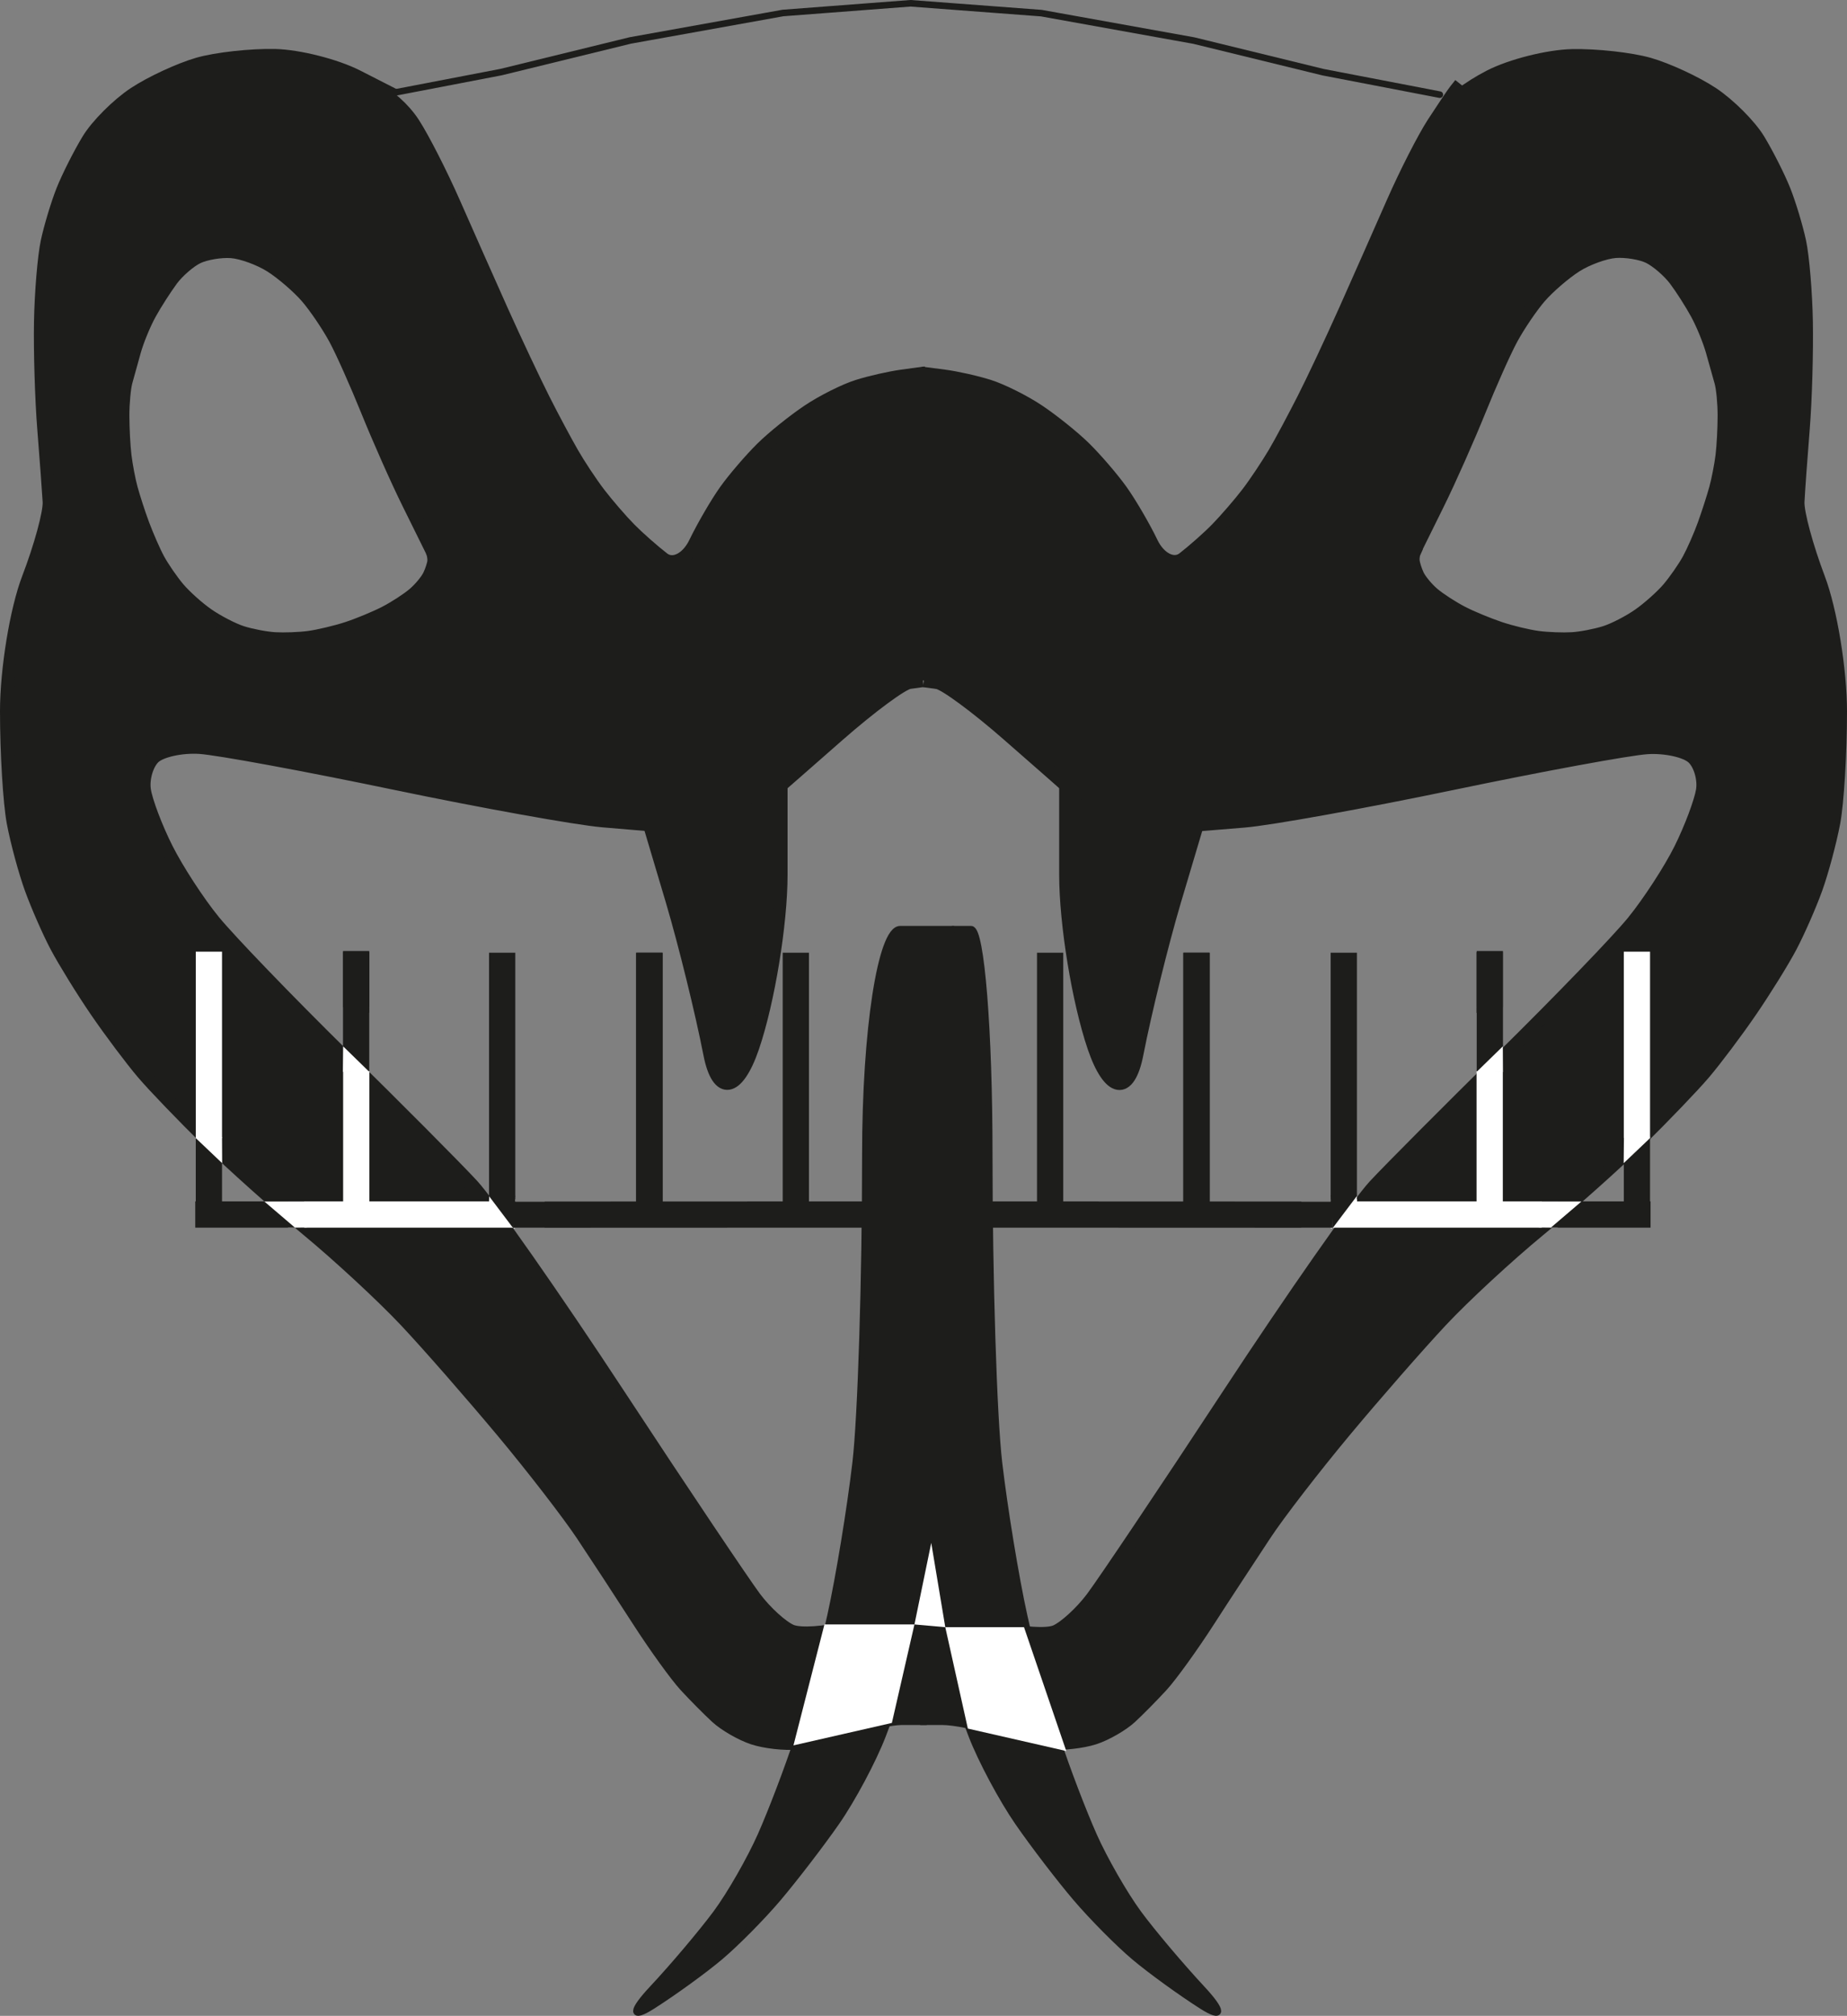 <?xml version="1.0" encoding="UTF-8" standalone="no"?>
<svg
   viewBox="0 0 140.76 153.53"
   version="1.1"
   id="svg52"
   sodipodi:docname="no_eyes1.svg"
   width="140.76"
   height="153.53"
   inkscape:version="1.3.2 (091e20e, 2023-11-25)"
   xmlns:inkscape="http://www.inkscape.org/namespaces/inkscape"
   xmlns:sodipodi="http://sodipodi.sourceforge.net/DTD/sodipodi-0.dtd"
   xmlns="http://www.w3.org/2000/svg"
   xmlns:svg="http://www.w3.org/2000/svg">
  <rect x="0" y="0" width="140.76" height="153.53" fill="#808080" stroke="none"/>
  <sodipodi:namedview
     id="namedview52"
     pagecolor="#ffffff"
     bordercolor="#000000"
     borderopacity="0.25"
     inkscape:showpageshadow="2"
     inkscape:pageopacity="0.0"
     inkscape:pagecheckerboard="0"
     inkscape:deskcolor="#d1d1d1"
     inkscape:zoom="0.95600745"
     inkscape:cx="85.77339"
     inkscape:cy="69.037119"
     inkscape:window-width="1344"
     inkscape:window-height="449"
     inkscape:window-x="59"
     inkscape:window-y="175"
     inkscape:window-maximized="0"
     inkscape:current-layer="svg52" />
  <defs
     id="defs1">
    <style
       id="style1">.cls-1{fill:#fff;}.cls-2,.cls-3,.cls-4{stroke-miterlimit:10;}.cls-2,.cls-3,.cls-4,.cls-5{fill:none;}.cls-2,.cls-4,.cls-5{stroke:#1d1d1b;}.cls-3{stroke:#fff;}.cls-3,.cls-4{stroke-width:2px;}.cls-5{stroke-linecap:round;stroke-linejoin:round;stroke-width:.5px;}.cls-6{fill:#1d1d1b;}</style>
  </defs>
  <g
     id="Ebene_1"
     transform="translate(-45.09,-54.78)">
    <g
       id="g4">
      <path
         class="cls-6"
         d="m 131.83,200.49 c 1.05,1.43 3.24,4.02 4.86,5.76 1.62,1.74 1.62,2.33 0,1.3 -1.62,-1.03 -3.94,-2.71 -5.16,-3.74 -1.22,-1.03 -3.21,-3.04 -4.43,-4.47 -1.22,-1.43 -3.21,-4.02 -4.42,-5.77 -1.21,-1.75 -2.81,-4.73 -3.54,-6.63 -0.73,-1.9 -1.79,-4.82 -2.36,-6.48 -0.57,-1.66 -1.5,-1.66 -2.06,0 -0.56,1.66 -1.63,4.58 -2.36,6.48 -0.73,1.9 -2.32,4.88 -3.54,6.63 -1.22,1.75 -3.21,4.34 -4.43,5.77 -1.22,1.43 -3.21,3.44 -4.42,4.47 -1.21,1.03 -3.54,2.72 -5.16,3.74 -1.62,1.02 -1.62,0.44 0,-1.3 1.62,-1.74 3.81,-4.34 4.87,-5.76 1.06,-1.42 2.58,-4.08 3.39,-5.91 0.81,-1.83 2.07,-5.13 2.8,-7.35 0.73,-2.22 1.86,-6.43 2.51,-9.37 0.65,-2.94 1.51,-8.18 1.92,-11.67 0.41,-3.49 0.74,-14.06 0.74,-23.49 0,-9.43 1.19,-17.15 2.65,-17.15 h 5.4 c 0.76,0 1.38,7.72 1.38,17.15 0,9.43 0.33,20 0.74,23.49 0.41,3.49 1.27,8.74 1.92,11.67 0.65,2.93 1.78,7.15 2.5,9.37 0.72,2.22 1.99,5.53 2.8,7.35 0.81,1.82 2.34,4.48 3.39,5.91 z"
         id="path1" />
      <g
         id="g3">
        <path
           class="cls-5"
           d="m 117.72,125.55 h 1.38 c 0.76,0 1.38,7.72 1.38,17.15 0,9.43 0.33,20 0.74,23.49 0.41,3.49 1.27,8.74 1.92,11.67 0.65,2.93 1.78,7.15 2.5,9.37 0.72,2.22 1.99,5.53 2.8,7.35 0.81,1.82 2.34,4.48 3.39,5.91 1.05,1.43 3.24,4.02 4.86,5.76 1.62,1.74 1.62,2.33 0,1.3 -1.62,-1.03 -3.94,-2.71 -5.16,-3.74 -1.22,-1.03 -3.21,-3.04 -4.43,-4.47 -1.22,-1.43 -3.21,-4.02 -4.42,-5.77 -1.21,-1.75 -2.81,-4.73 -3.54,-6.63 -0.73,-1.9 -1.79,-4.82 -2.36,-6.48 l -1.03,-3.03"
           id="path2" />
        <path
           class="cls-5"
           d="m 117.72,125.55 h -4.03 c -1.46,0 -2.65,7.72 -2.65,17.15 0,9.43 -0.33,20 -0.74,23.49 -0.41,3.49 -1.27,8.74 -1.92,11.67 -0.65,2.93 -1.78,7.15 -2.51,9.37 -0.73,2.22 -1.99,5.53 -2.8,7.35 -0.81,1.82 -2.33,4.48 -3.39,5.91 -1.06,1.43 -3.24,4.02 -4.87,5.76 -1.63,1.74 -1.62,2.33 0,1.3 1.62,-1.03 3.94,-2.71 5.16,-3.74 1.22,-1.03 3.21,-3.04 4.42,-4.47 1.21,-1.43 3.21,-4.02 4.43,-5.77 1.22,-1.75 2.81,-4.73 3.54,-6.63 0.73,-1.9 1.79,-4.82 2.36,-6.48 l 1.03,-3.03"
           id="path3" />
      </g>
    </g>
  </g>
  <g
     id="Ebene_4"
     transform="translate(-45.09,-54.78)">
    <g
       id="g17">
      <g
         id="g6">
        <path
           class="cls-6"
           d="m 115.23,185.63 c 0,0 -0.66,0 -1.46,0 -0.8,0 -2.54,0.38 -3.87,0.85 -1.33,0.47 -3.18,0.93 -4.12,1.02 -0.94,0.09 -2.45,-0.08 -3.34,-0.38 -0.89,-0.3 -2.14,-1.01 -2.76,-1.59 -0.62,-0.58 -1.69,-1.66 -2.39,-2.41 -0.7,-0.75 -2.31,-2.99 -3.59,-4.98 -1.28,-1.99 -3.2,-4.92 -4.26,-6.51 -1.06,-1.59 -3.81,-5.15 -6.11,-7.9 -2.3,-2.75 -5.6,-6.52 -7.34,-8.38 -1.74,-1.86 -5.1,-4.97 -7.47,-6.92 -2.37,-1.95 -5.82,-5.03 -7.66,-6.85 -1.84,-1.82 -4.05,-4.11 -4.91,-5.11 -0.86,-1 -2.44,-3.11 -3.53,-4.7 -1.09,-1.59 -2.46,-3.81 -3.05,-4.93 -0.59,-1.12 -1.46,-3.1 -1.93,-4.39 -0.47,-1.29 -1.09,-3.58 -1.37,-5.06 -0.28,-1.48 -0.51,-5.3 -0.51,-8.47 0,-3.17 0.75,-7.72 1.66,-10.12 0.91,-2.4 1.63,-5.03 1.59,-5.84 -0.04,-0.81 -0.23,-3.31 -0.41,-5.55 -0.18,-2.24 -0.29,-5.9 -0.25,-8.14 0.04,-2.24 0.27,-4.99 0.51,-6.11 0.24,-1.12 0.77,-2.88 1.18,-3.91 0.41,-1.03 1.29,-2.77 1.95,-3.86 0.66,-1.09 2.24,-2.67 3.51,-3.51 1.27,-0.84 3.45,-1.85 4.85,-2.25 1.4,-0.4 4.04,-0.69 5.86,-0.65 1.82,0.04 4.65,0.76 6.26,1.58 1.61,0.82 3.55,2.43 4.28,3.57 0.73,1.14 2.12,3.85 3.08,6.03 0.96,2.18 2.6,5.88 3.65,8.22 1.05,2.34 2.48,5.39 3.19,6.77 0.71,1.38 1.69,3.23 2.19,4.1 0.5,0.87 1.42,2.24 2.03,3.06 0.61,0.82 1.67,2.03 2.33,2.7 0.66,0.67 1.82,1.7 2.57,2.27 0.75,0.57 1.85,0.03 2.44,-1.2 0.59,-1.23 1.63,-3.02 2.31,-3.97 0.68,-0.95 1.93,-2.4 2.78,-3.24 0.85,-0.84 2.45,-2.12 3.53,-2.84 1.08,-0.72 2.78,-1.57 3.75,-1.88 0.97,-0.31 2.49,-0.65 3.38,-0.77 0.89,-0.12 2.35,-0.11 3.26,0 0.91,0.11 2.44,0.46 3.41,0.77 0.97,0.31 2.66,1.15 3.75,1.88 1.09,0.73 2.68,2 3.53,2.84 0.85,0.84 2.11,2.3 2.78,3.24 0.67,0.94 1.72,2.73 2.31,3.96 0.59,1.23 1.68,1.78 2.43,1.2 0.75,-0.58 1.91,-1.6 2.57,-2.28 0.66,-0.68 1.71,-1.89 2.33,-2.7 0.62,-0.81 1.53,-2.19 2.04,-3.05 0.51,-0.86 1.49,-2.71 2.2,-4.1 0.71,-1.39 2.14,-4.43 3.19,-6.78 1.05,-2.35 2.68,-6.04 3.64,-8.22 0.96,-2.18 2.34,-4.89 3.08,-6.03 0.74,-1.14 2.67,-2.74 4.28,-3.57 1.61,-0.83 4.44,-1.54 6.27,-1.58 1.83,-0.04 4.47,0.25 5.87,0.65 1.4,0.4 3.58,1.41 4.84,2.25 1.26,0.84 2.84,2.42 3.5,3.51 0.66,1.09 1.54,2.83 1.95,3.86 0.41,1.03 0.94,2.79 1.18,3.91 0.24,1.12 0.47,3.87 0.51,6.11 0.04,2.24 -0.06,5.9 -0.24,8.14 -0.18,2.24 -0.36,4.73 -0.4,5.55 -0.04,0.82 0.67,3.44 1.58,5.84 0.91,2.4 1.66,6.96 1.66,10.12 0,3.16 -0.23,6.98 -0.51,8.46 -0.28,1.48 -0.89,3.76 -1.36,5.06 -0.47,1.3 -1.34,3.27 -1.93,4.39 -0.59,1.12 -1.97,3.34 -3.06,4.93 -1.09,1.59 -2.68,3.7 -3.53,4.7 -0.85,1 -3.05,3.29 -4.9,5.11 -1.85,1.82 -5.3,4.89 -7.67,6.84 -2.37,1.95 -5.74,5.06 -7.48,6.92 -1.74,1.86 -5.04,5.63 -7.34,8.39 -2.3,2.76 -5.05,6.31 -6.1,7.91 -1.05,1.6 -2.98,4.52 -4.26,6.51 -1.28,1.99 -2.9,4.23 -3.59,4.98 -0.69,0.75 -1.76,1.84 -2.38,2.41 -0.62,0.57 -1.86,1.29 -2.76,1.58 -0.9,0.29 -2.41,0.46 -3.35,0.38 -0.94,-0.08 -2.8,-0.54 -4.12,-1.02 -1.32,-0.48 -3.17,-0.85 -4.1,-0.85 -0.93,0 -1.69,0 -1.69,0 z m 11.28,-70.88 c -0.1,-0.09 -2.17,-1.9 -4.58,-4.02 -2.41,-2.12 -4.85,-3.91 -5.41,-3.98 -0.56,-0.07 -1.04,-0.14 -1.06,-0.14 -0.02,0 -0.5,0.06 -1.06,0.13 -0.56,0.07 -2.99,1.87 -5.41,3.99 -2.42,2.12 -4.48,3.93 -4.58,4.01 -0.1,0.08 -2.21,0.78 -4.68,1.53 -2.47,0.75 -4.64,1.36 -4.82,1.34 -0.18,-0.02 -1.93,-0.16 -3.9,-0.33 -1.97,-0.17 -9.11,-1.45 -15.88,-2.86 -6.77,-1.41 -13.43,-2.64 -14.83,-2.73 -1.4,-0.09 -2.96,0.26 -3.49,0.76 -0.53,0.5 -0.86,1.63 -0.73,2.49 0.13,0.86 0.89,2.87 1.69,4.46 0.8,1.59 2.42,4.09 3.62,5.55 1.2,1.46 5.6,6.03 9.8,10.16 4.2,4.13 8.65,8.6 9.88,9.93 1.23,1.33 6.25,8.48 11.13,15.91 4.88,7.43 9.57,14.4 10.4,15.51 0.83,1.11 2.09,2.24 2.78,2.53 0.69,0.29 2.59,0.16 4.22,-0.28 1.63,-0.44 3.54,-0.81 4.25,-0.81 0.71,0 1.27,0 1.27,0 0,0 0.72,0 1.6,0 0.88,0 2.94,0.36 4.58,0.81 1.64,0.45 3.54,0.57 4.22,0.28 0.68,-0.29 1.93,-1.42 2.77,-2.53 0.84,-1.11 5.52,-8.08 10.41,-15.51 4.88,-7.43 9.89,-14.58 11.13,-15.91 1.24,-1.33 5.69,-5.79 9.89,-9.93 4.2,-4.14 8.61,-8.71 9.81,-10.17 1.2,-1.46 2.82,-3.95 3.61,-5.55 0.79,-1.6 1.55,-3.6 1.68,-4.46 0.13,-0.86 -0.19,-1.98 -0.72,-2.49 -0.53,-0.51 -2.1,-0.85 -3.5,-0.77 -1.4,0.08 -8.06,1.32 -14.83,2.73 -6.77,1.41 -13.91,2.7 -15.88,2.86 -1.97,0.16 -3.72,0.31 -3.89,0.32 -0.17,0.01 -2.34,-0.59 -4.82,-1.34 -2.48,-0.75 -4.59,-1.44 -4.69,-1.53 z m 49.8,-25.28 c 0.09,-0.74 0.16,-2.11 0.16,-3.05 0,-0.94 -0.11,-2.1 -0.25,-2.57 -0.14,-0.47 -0.42,-1.51 -0.65,-2.31 -0.23,-0.8 -0.75,-2.08 -1.17,-2.86 -0.42,-0.78 -1.17,-1.95 -1.66,-2.6 -0.49,-0.65 -1.38,-1.42 -1.99,-1.72 -0.61,-0.3 -1.76,-0.49 -2.57,-0.43 -0.81,0.06 -2.17,0.56 -3.02,1.1 -0.85,0.54 -2.09,1.6 -2.74,2.36 -0.65,0.76 -1.61,2.17 -2.15,3.16 -0.54,0.99 -1.64,3.47 -2.47,5.52 -0.83,2.05 -2.25,5.24 -3.16,7.1 -0.91,1.86 -1.72,3.49 -1.8,3.64 -0.08,0.15 -0.12,0.45 -0.1,0.67 0.02,0.22 0.17,0.72 0.35,1.1 0.18,0.38 0.7,1.02 1.18,1.42 0.48,0.4 1.46,1.04 2.19,1.42 0.73,0.38 2.04,0.92 2.89,1.2 0.85,0.28 2.16,0.59 2.9,0.7 0.74,0.11 1.91,0.15 2.6,0.1 0.69,-0.05 1.82,-0.26 2.51,-0.48 0.69,-0.22 1.86,-0.82 2.6,-1.34 0.74,-0.52 1.75,-1.42 2.25,-2.01 0.5,-0.59 1.19,-1.58 1.53,-2.2 0.34,-0.62 0.87,-1.82 1.18,-2.68 0.31,-0.86 0.7,-2.08 0.88,-2.73 0.18,-0.65 0.39,-1.78 0.49,-2.52 z m -98.14,8 c 0.01,-0.22 -0.04,-0.52 -0.11,-0.67 -0.07,-0.15 -0.88,-1.79 -1.8,-3.64 -0.92,-1.85 -2.33,-5.05 -3.16,-7.1 -0.83,-2.05 -1.93,-4.53 -2.47,-5.52 -0.54,-0.99 -1.5,-2.41 -2.15,-3.16 -0.65,-0.75 -1.88,-1.81 -2.73,-2.35 -0.85,-0.54 -2.21,-1.04 -3.02,-1.1 -0.81,-0.06 -1.97,0.14 -2.57,0.43 -0.6,0.29 -1.5,1.06 -1.98,1.71 -0.48,0.65 -1.23,1.81 -1.66,2.59 -0.43,0.78 -0.96,2.07 -1.18,2.87 -0.22,0.8 -0.51,1.83 -0.64,2.3 -0.13,0.47 -0.24,1.63 -0.24,2.57 0,0.94 0.07,2.32 0.16,3.06 0.09,0.74 0.3,1.87 0.48,2.52 0.18,0.65 0.57,1.88 0.89,2.73 0.32,0.85 0.84,2.06 1.18,2.68 0.34,0.62 1.02,1.61 1.52,2.2 0.5,0.59 1.51,1.5 2.25,2.01 0.74,0.51 1.91,1.12 2.6,1.34 0.69,0.22 1.82,0.44 2.52,0.48 0.7,0.04 1.86,0 2.59,-0.1 0.73,-0.1 2.04,-0.41 2.9,-0.69 0.86,-0.28 2.16,-0.82 2.9,-1.2 0.74,-0.38 1.72,-1.02 2.19,-1.42 0.47,-0.4 1,-1.04 1.18,-1.42 0.18,-0.38 0.34,-0.88 0.35,-1.1 z"
           id="path4" />
        <path
           class="cls-6"
           d="m 136.01,117.63 c 0.17,-0.02 -0.47,2.6 -1.42,5.81 -0.95,3.21 -2.24,8.44 -2.86,11.62 -0.62,3.18 -2.09,2.94 -3.27,-0.53 -1.18,-3.47 -2.15,-9.38 -2.15,-13.13 0,-3.75 0.09,-6.74 0.19,-6.64 0.1,0.1 2.22,0.78 4.69,1.53 2.47,0.75 4.64,1.36 4.82,1.34 z"
           id="path5" />
        <path
           class="cls-6"
           d="m 104.41,114.75 c 0.1,-0.09 0.18,2.9 0.18,6.65 0,3.75 -0.97,9.65 -2.15,13.12 -1.18,3.47 -2.65,3.72 -3.27,0.53 -0.62,-3.19 -1.91,-8.41 -2.86,-11.62 -0.95,-3.21 -1.59,-5.83 -1.41,-5.81 0.18,0.02 2.34,-0.59 4.82,-1.34 2.48,-0.75 4.58,-1.44 4.68,-1.53 z"
           id="path6" />
      </g>
      <g
         id="g16">
        <path
           class="cls-2"
           d="m 115.42,106.61 -1.01,0.14 c -0.56,0.07 -2.99,1.87 -5.41,3.99 -2.42,2.12 -4.48,3.93 -4.58,4.01 -0.1,0.08 -2.21,0.78 -4.68,1.53 -2.47,0.75 -4.64,1.36 -4.82,1.34 -0.18,-0.02 -1.93,-0.16 -3.9,-0.33 -1.97,-0.17 -9.11,-1.45 -15.88,-2.86 -6.77,-1.41 -13.43,-2.64 -14.83,-2.73 -1.4,-0.09 -2.96,0.26 -3.49,0.76 -0.53,0.5 -0.86,1.63 -0.73,2.49 0.13,0.86 0.89,2.87 1.69,4.46 0.8,1.59 2.42,4.09 3.62,5.55 1.2,1.46 5.6,6.03 9.8,10.16 4.2,4.13 8.65,8.6 9.88,9.93 1.23,1.33 6.25,8.48 11.13,15.91 4.88,7.43 9.57,14.4 10.4,15.51 0.83,1.11 2.09,2.24 2.78,2.53 0.69,0.29 2.59,0.16 4.22,-0.28 1.63,-0.44 3.54,-0.81 4.25,-0.81 h 1.94"
           id="path7" />
        <path
           class="cls-2"
           d="m 94.59,117.59 1.74,5.84 c 0.95,3.21 2.24,8.44 2.86,11.62 0.62,3.18 2.09,2.94 3.27,-0.53 1.18,-3.47 2.15,-9.38 2.15,-13.12 v -7.12"
           id="path8" />
        <path
           class="cls-2"
           d="m 75.24,62.09 -2.94,-1.5 c -1.62,-0.82 -4.44,-1.54 -6.26,-1.58 -1.82,-0.04 -4.47,0.25 -5.86,0.65 -1.39,0.4 -3.58,1.41 -4.85,2.25 -1.27,0.84 -2.85,2.42 -3.51,3.51 -0.66,1.09 -1.54,2.83 -1.95,3.86 -0.41,1.03 -0.94,2.79 -1.18,3.91 -0.24,1.12 -0.47,3.87 -0.51,6.11 -0.04,2.24 0.07,5.9 0.25,8.14 0.18,2.24 0.36,4.73 0.41,5.55 0.05,0.82 -0.67,3.44 -1.59,5.84 -0.92,2.4 -1.66,6.96 -1.66,10.12 0,3.16 0.23,6.98 0.51,8.47 0.28,1.49 0.9,3.77 1.37,5.06 0.47,1.29 1.34,3.28 1.93,4.39 0.59,1.11 1.96,3.34 3.05,4.93 1.09,1.59 2.68,3.7 3.53,4.7 0.85,1 3.06,3.29 4.91,5.11 1.85,1.82 5.29,4.89 7.66,6.85 2.37,1.96 5.73,5.07 7.47,6.92 1.74,1.85 5.04,5.63 7.34,8.38 2.3,2.75 5.05,6.31 6.11,7.9 1.06,1.59 2.98,4.52 4.26,6.51 1.28,1.99 2.9,4.23 3.59,4.98 0.69,0.75 1.77,1.84 2.39,2.41 0.62,0.57 1.86,1.29 2.76,1.59 0.9,0.3 2.4,0.47 3.34,0.38 0.94,-0.09 2.8,-0.55 4.12,-1.02 1.32,-0.47 3.07,-0.85 3.87,-0.85 h 1.92"
           id="path9" />
        <path
           class="cls-2"
           d="m 115.58,83.2 h -0.08 c 0,0 -0.8,0.11 -1.68,0.23 -0.88,0.12 -2.4,0.46 -3.38,0.77 -0.98,0.31 -2.66,1.15 -3.75,1.88 -1.09,0.73 -2.68,2 -3.53,2.84 -0.85,0.84 -2.11,2.3 -2.78,3.24 -0.67,0.94 -1.71,2.73 -2.31,3.97 -0.6,1.24 -1.69,1.78 -2.44,1.2 -0.75,-0.58 -1.91,-1.6 -2.57,-2.27 -0.66,-0.67 -1.71,-1.89 -2.33,-2.7 -0.62,-0.81 -1.53,-2.19 -2.03,-3.06 -0.5,-0.87 -1.49,-2.71 -2.19,-4.1 -0.7,-1.39 -2.14,-4.43 -3.19,-6.77 -1.05,-2.34 -2.69,-6.04 -3.65,-8.22 -0.96,-2.18 -2.34,-4.89 -3.08,-6.03 -0.74,-1.14 -1.98,-2.23 -2.76,-2.43 l -1.42,-0.36"
           id="path10" />
        <path
           class="cls-2"
           d="m 78.05,96.81 c -0.07,-0.15 -0.88,-1.79 -1.8,-3.64 -0.92,-1.85 -2.33,-5.05 -3.16,-7.1 -0.83,-2.05 -1.93,-4.53 -2.47,-5.52 -0.54,-0.99 -1.5,-2.41 -2.15,-3.16 -0.65,-0.75 -1.88,-1.81 -2.73,-2.35 -0.85,-0.54 -2.21,-1.04 -3.02,-1.1 -0.81,-0.06 -1.97,0.14 -2.57,0.43 -0.6,0.29 -1.5,1.06 -1.98,1.71 -0.48,0.65 -1.23,1.81 -1.66,2.59 -0.43,0.78 -0.96,2.07 -1.18,2.87 -0.22,0.8 -0.51,1.83 -0.64,2.3 -0.13,0.47 -0.24,1.63 -0.24,2.57 0,0.94 0.07,2.32 0.16,3.06 0.09,0.74 0.3,1.87 0.48,2.52 0.18,0.65 0.57,1.88 0.89,2.73 0.32,0.85 0.84,2.06 1.18,2.68 0.34,0.62 1.02,1.61 1.52,2.2 0.5,0.59 1.51,1.5 2.25,2.01 0.74,0.51 1.91,1.12 2.6,1.34 0.69,0.22 1.82,0.44 2.52,0.48 0.7,0.04 1.86,0 2.59,-0.1 0.73,-0.1 2.04,-0.41 2.9,-0.69 0.86,-0.28 2.16,-0.82 2.9,-1.2 0.74,-0.38 1.72,-1.02 2.19,-1.42 0.47,-0.4 1,-1.04 1.18,-1.42 0.18,-0.38 0.34,-0.88 0.35,-1.1 0.01,-0.22 -0.04,-0.52 -0.11,-0.67 z"
           id="path11" />
        <path
           class="cls-2"
           d="m 115.5,106.62 1.02,0.14 c 0.56,0.07 3,1.87 5.41,3.98 2.41,2.11 4.48,3.92 4.58,4.02 0.1,0.1 2.22,0.78 4.69,1.53 2.47,0.75 4.64,1.36 4.82,1.34 0.18,-0.02 1.93,-0.16 3.89,-0.32 1.96,-0.16 9.11,-1.45 15.88,-2.86 6.77,-1.41 13.43,-2.64 14.83,-2.73 1.4,-0.09 2.96,0.26 3.5,0.77 0.54,0.51 0.86,1.63 0.72,2.49 -0.14,0.86 -0.89,2.87 -1.68,4.46 -0.79,1.59 -2.42,4.09 -3.61,5.55 -1.19,1.46 -5.61,6.03 -9.81,10.17 -4.2,4.14 -8.65,8.6 -9.89,9.93 -1.24,1.33 -6.25,8.48 -11.13,15.91 -4.88,7.43 -9.57,14.4 -10.41,15.51 -0.84,1.11 -2.09,2.24 -2.77,2.53 -0.68,0.29 -2.58,0.16 -4.22,-0.28 -1.64,-0.44 -3.7,-0.81 -4.58,-0.81 h -1.6"
           id="path12" />
        <path
           class="cls-2"
           d="m 136.33,117.6 -1.74,5.84 c -0.95,3.21 -2.24,8.44 -2.86,11.62 -0.62,3.18 -2.09,2.94 -3.27,-0.53 -1.18,-3.47 -2.15,-9.38 -2.15,-13.13 v -7.12"
           id="path13" />
        <path
           class="cls-2"
           d="m 154.21,64.72 0.74,-1.31 c 0.4,-0.72 2.06,-1.98 3.68,-2.81 1.62,-0.83 4.44,-1.54 6.27,-1.58 1.83,-0.04 4.47,0.25 5.87,0.65 1.4,0.4 3.58,1.41 4.84,2.25 1.26,0.84 2.84,2.42 3.5,3.51 0.66,1.09 1.54,2.83 1.95,3.86 0.41,1.03 0.94,2.79 1.18,3.91 0.24,1.12 0.47,3.87 0.51,6.11 0.04,2.24 -0.06,5.9 -0.24,8.14 -0.18,2.24 -0.36,4.73 -0.4,5.55 -0.04,0.82 0.67,3.44 1.58,5.84 0.91,2.4 1.66,6.96 1.66,10.12 0,3.16 -0.23,6.98 -0.51,8.46 -0.28,1.48 -0.89,3.76 -1.36,5.06 -0.47,1.3 -1.34,3.27 -1.93,4.39 -0.59,1.12 -1.97,3.34 -3.06,4.93 -1.09,1.59 -2.68,3.7 -3.53,4.7 -0.85,1 -3.05,3.29 -4.9,5.11 -1.85,1.82 -5.3,4.89 -7.67,6.84 -2.37,1.95 -5.74,5.06 -7.48,6.92 -1.74,1.86 -5.04,5.63 -7.34,8.39 -2.3,2.76 -5.05,6.31 -6.1,7.91 -1.05,1.6 -2.98,4.52 -4.26,6.51 -1.28,1.99 -2.9,4.23 -3.59,4.98 -0.69,0.75 -1.76,1.84 -2.38,2.41 -0.62,0.57 -1.86,1.29 -2.76,1.58 -0.9,0.29 -2.41,0.46 -3.35,0.38 -0.94,-0.08 -2.8,-0.54 -4.12,-1.02 -1.32,-0.48 -3.17,-0.85 -4.1,-0.85 h -1.69"
           id="path14" />
        <path
           class="cls-2"
           d="m 115.34,83.21 h 0.04 c 0,0 0.78,0.1 1.69,0.22 0.91,0.12 2.44,0.46 3.41,0.77 0.97,0.31 2.66,1.15 3.75,1.88 1.09,0.73 2.68,2 3.53,2.84 0.85,0.84 2.11,2.3 2.78,3.24 0.67,0.94 1.72,2.73 2.31,3.96 0.59,1.23 1.68,1.78 2.43,1.2 0.75,-0.58 1.91,-1.6 2.57,-2.28 0.66,-0.68 1.71,-1.89 2.33,-2.7 0.62,-0.81 1.53,-2.19 2.04,-3.05 0.51,-0.86 1.49,-2.71 2.2,-4.1 0.71,-1.39 2.14,-4.43 3.19,-6.78 1.05,-2.35 2.68,-6.04 3.64,-8.22 0.96,-2.18 2.34,-4.89 3.08,-6.03 0.74,-1.14 1.5,-2.27 1.7,-2.52 l 0.36,-0.45"
           id="path15" />
        <path
           class="cls-2"
           d="m 152.86,96.81 c 0.07,-0.15 0.88,-1.78 1.8,-3.64 0.92,-1.86 2.33,-5.05 3.16,-7.1 0.83,-2.05 1.93,-4.53 2.47,-5.52 0.54,-0.99 1.5,-2.41 2.15,-3.16 0.65,-0.75 1.88,-1.81 2.74,-2.36 0.86,-0.55 2.22,-1.04 3.02,-1.1 0.8,-0.06 1.97,0.13 2.57,0.43 0.6,0.3 1.5,1.07 1.99,1.72 0.49,0.65 1.23,1.81 1.66,2.6 0.43,0.79 0.95,2.07 1.17,2.86 0.22,0.79 0.51,1.83 0.65,2.31 0.14,0.48 0.25,1.63 0.25,2.57 0,0.94 -0.07,2.32 -0.16,3.05 -0.09,0.73 -0.31,1.87 -0.49,2.52 -0.18,0.65 -0.57,1.87 -0.88,2.73 -0.31,0.86 -0.84,2.06 -1.18,2.68 -0.34,0.62 -1.03,1.61 -1.53,2.2 -0.5,0.59 -1.51,1.49 -2.25,2.01 -0.74,0.52 -1.9,1.12 -2.6,1.34 -0.7,0.22 -1.82,0.44 -2.51,0.48 -0.69,0.04 -1.86,0 -2.6,-0.1 -0.74,-0.1 -2.04,-0.41 -2.9,-0.7 -0.86,-0.29 -2.16,-0.82 -2.89,-1.2 -0.73,-0.38 -1.72,-1.02 -2.19,-1.42 -0.47,-0.4 -1,-1.04 -1.18,-1.42 -0.18,-0.38 -0.33,-0.88 -0.35,-1.1 -0.02,-0.22 0.03,-0.52 0.1,-0.67 z"
           id="path16" />
      </g>
    </g>
  </g>
  <g
     id="Ebene_6"
     transform="translate(-45.09,-54.78)">
    <line
       class="cls-4"
       x1="105.74"
       y1="147.08"
       x2="105.74"
       y2="127.34"
       id="line17" />
    <line
       class="cls-4"
       x1="94.6"
       y1="147.08"
       x2="94.6"
       y2="127.34"
       id="line18" />
    <line
       class="cls-4"
       x1="94.56"
       y1="147.08"
       x2="94.56"
       y2="127.34"
       id="line19" />
    <line
       class="cls-4"
       x1="83.36"
       y1="145.91"
       x2="83.36"
       y2="127.34"
       id="line20" />
    <line
       class="cls-3"
       x1="83.36"
       y1="146.33"
       x2="83.36"
       y2="146.12"
       id="line21" />
    <line
       class="cls-4"
       x1="72.23"
       y1="146.95"
       x2="72.23"
       y2="127.21"
       id="line22" />
    <line
       class="cls-4"
       x1="72.24"
       y1="131.49"
       x2="72.24"
       y2="127.29"
       id="line23" />
    <line
       class="cls-3"
       x1="72.24"
       y1="147.03"
       x2="72.24"
       y2="136.37"
       id="line24" />
    <line
       class="cls-4"
       x1="61.01"
       y1="147.08"
       x2="61.01"
       y2="137.44"
       id="line25" />
    <polygon
       class="cls-1"
       points="71.22,136.41 71.24,134.47 73.26,136.44 "
       id="polygon25" />
    <polygon
       class="cls-6"
       points="72.88,131.56 73.23,131.49 73.23,131.93 "
       id="polygon26" />
    <polygon
       class="cls-1"
       points="62.02,143.37 62.01,141.39 60.04,141.33 60.01,141.46 "
       id="polygon27" />
    <polygon
       class="cls-6"
       points="60.4,137.44 60.02,136.96 60.01,136.96 60.01,137.44 "
       id="polygon28" />
    <polygon
       class="cls-1"
       points="82.37,147.51 84.36,148.37 82.37,145.84 "
       id="polygon29" />
    <line
       class="cls-3"
       x1="67.04"
       y1="147.28"
       x2="86.6"
       y2="147.28"
       id="line29" />
    <line
       class="cls-4"
       x1="59.97"
       y1="147.28"
       x2="68.28"
       y2="147.28"
       id="line30" />
    <line
       class="cls-3"
       x1="61.01"
       y1="141.45"
       x2="61.01"
       y2="127.26"
       id="line31" />
    <polygon
       class="cls-1"
       points="68.49,148.26 68.77,146.79 68.32,146.29 65.24,146.29 67.56,148.27 "
       id="polygon31" />
    <polygon
       class="cls-6"
       points="82.33,145.84 84.32,145.83 84.21,148.33 "
       id="polygon32" />
    <line
       class="cls-4"
       x1="84.2"
       y1="147.29"
       x2="111.56"
       y2="147.28"
       id="line32" />
    <polygon
       class="cls-6"
       points="84.36,146.35 84.22,146.3 84.28,145.8 84.33,145.81 84.36,145.91 "
       id="polygon33" />
    <line
       class="cls-4"
       x1="125.12"
       y1="147.08"
       x2="125.12"
       y2="127.34"
       id="line33" />
    <line
       class="cls-4"
       x1="136.26"
       y1="147.08"
       x2="136.26"
       y2="127.34"
       id="line34" />
    <line
       class="cls-4"
       x1="136.29"
       y1="147.08"
       x2="136.29"
       y2="127.34"
       id="line35" />
    <line
       class="cls-4"
       x1="147.5"
       y1="145.91"
       x2="147.5"
       y2="127.34"
       id="line36" />
    <line
       class="cls-3"
       x1="147.5"
       y1="146.33"
       x2="147.5"
       y2="146.12"
       id="line37" />
    <line
       class="cls-4"
       x1="158.63"
       y1="146.95"
       x2="158.63"
       y2="127.21"
       id="line38" />
    <line
       class="cls-4"
       x1="158.62"
       y1="131.49"
       x2="158.62"
       y2="127.29"
       id="line39" />
    <line
       class="cls-3"
       x1="158.62"
       y1="147.03"
       x2="158.62"
       y2="136.37"
       id="line40" />
    <line
       class="cls-4"
       x1="169.84"
       y1="147.08"
       x2="169.84"
       y2="137.44"
       id="line41" />
    <polygon
       class="cls-1"
       points="159.63,136.41 159.62,134.47 157.6,136.44 "
       id="polygon41" />
    <polygon
       class="cls-6"
       points="157.98,131.56 157.62,131.49 157.62,131.93 "
       id="polygon42" />
    <polygon
       class="cls-1"
       points="168.83,143.37 168.85,141.39 170.82,141.33 170.84,141.46 "
       id="polygon43" />
    <polygon
       class="cls-6"
       points="170.45,137.44 170.84,136.96 170.84,137.44 "
       id="polygon44" />
    <polygon
       class="cls-1"
       points="148.49,147.51 146.49,148.37 148.49,145.84 "
       id="polygon45" />
    <line
       class="cls-3"
       x1="163.81"
       y1="147.28"
       x2="144.26"
       y2="147.28"
       id="line45" />
    <line
       class="cls-4"
       x1="170.88"
       y1="147.28"
       x2="162.58"
       y2="147.28"
       id="line46" />
    <line
       class="cls-3"
       x1="169.84"
       y1="141.45"
       x2="169.84"
       y2="127.26"
       id="line47" />
    <polygon
       class="cls-1"
       points="162.36,148.26 162.08,146.79 162.54,146.29 165.61,146.29 163.29,148.27 "
       id="polygon47" />
    <polygon
       class="cls-6"
       points="148.52,145.84 146.53,145.83 146.64,148.33 "
       id="polygon48" />
    <line
       class="cls-4"
       x1="146.65"
       y1="147.29"
       x2="119.29"
       y2="147.28"
       id="line48" />
    <polygon
       class="cls-6"
       points="146.5,146.35 146.63,146.3 146.58,145.8 146.52,145.81 146.5,145.91 "
       id="polygon49" />
  </g>
  <g
     id="Isolationsmodus"
     transform="translate(-45.09,-54.78)">
    <polygon
       class="cls-1"
       points="113.06,186 105.56,187.71 107.92,178.5 114.78,178.5 "
       id="polygon50" />
    <polygon
       class="cls-1"
       points="126.35,188.14 123.13,178.71 117.13,178.71 118.85,186.43 "
       id="polygon51" />
    <polygon
       class="cls-1"
       points="117.13,178.71 114.78,178.5 116.06,172.29 "
       id="polygon52" />
  </g>
  <g
     id="Ebene_8"
     transform="translate(-45.09,-54.78)">
    <polyline
       class="cls-5"
       points="74.38 61.98 83.28 60.27 93.13 57.86 104.76 55.77 114.48 55.03 124.45 55.78 136.07 57.87 145.93 60.28 154.82 61.99"
       id="polyline52" />
  </g>
</svg>
